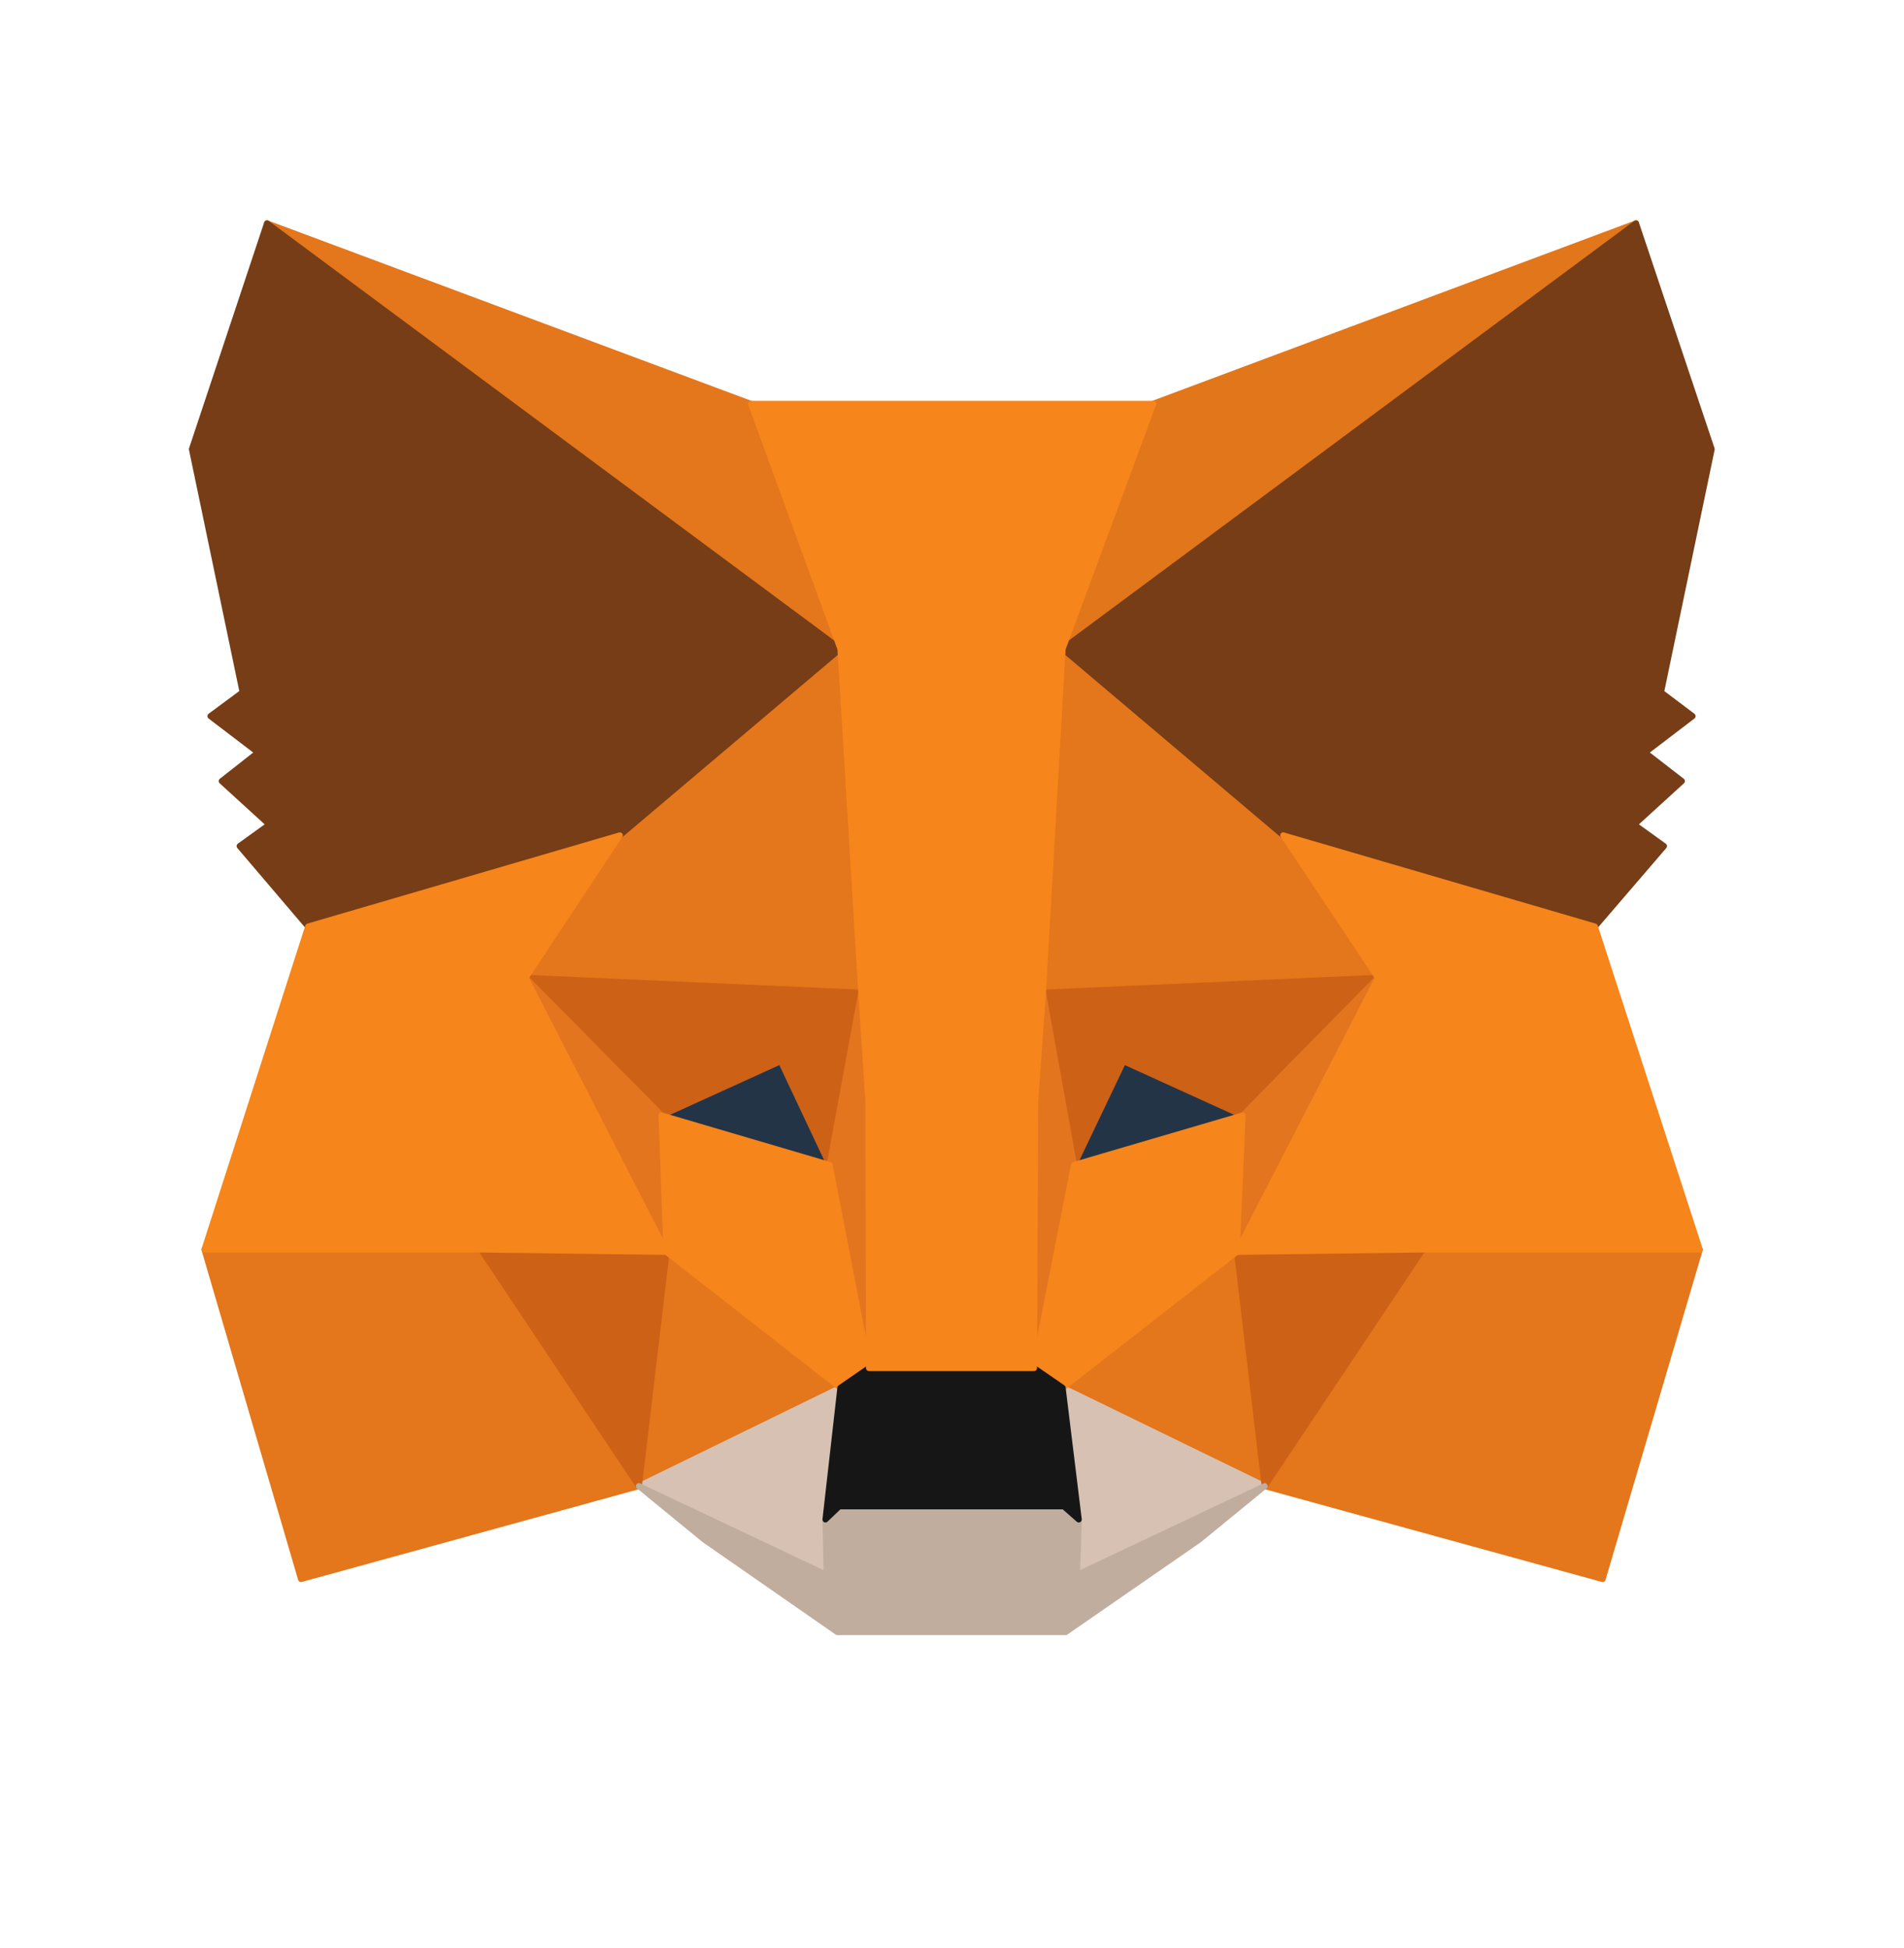 <svg width="43" height="44" viewBox="0 0 43 44" fill="none" xmlns="http://www.w3.org/2000/svg">
<path d="M36.948 5.044L23.555 14.991L26.032 9.122L36.948 5.044Z" fill="#E2761B" stroke="#E2761B" stroke-width="0.135" stroke-linecap="round" stroke-linejoin="round"/>
<path d="M6.03 5.044L19.315 15.085L16.96 9.122L6.03 5.044ZM32.129 28.101L28.562 33.565L36.194 35.665L38.388 28.222L32.129 28.101ZM4.617 28.222L6.798 35.665L14.429 33.565L10.863 28.101L4.617 28.222Z" fill="#E4761B" stroke="#E4761B" stroke-width="0.135" stroke-linecap="round" stroke-linejoin="round"/>
<path d="M13.998 18.867L11.872 22.084L19.45 22.42L19.18 14.277L13.998 18.867ZM28.979 18.867L23.73 14.183L23.555 22.42L31.119 22.084L28.979 18.867ZM14.429 33.565L18.979 31.344L15.048 28.275L14.429 33.565ZM23.999 31.344L28.562 33.565L27.929 28.275L23.999 31.344Z" fill="#E4761B" stroke="#E4761B" stroke-width="0.135" stroke-linecap="round" stroke-linejoin="round"/>
<path d="M28.562 33.566L23.999 31.345L24.363 34.319L24.322 35.571L28.562 33.566ZM14.429 33.566L18.669 35.571L18.642 34.319L18.979 31.345L14.429 33.566Z" fill="#D7C1B3" stroke="#D7C1B3" stroke-width="0.135" stroke-linecap="round" stroke-linejoin="round"/>
<path d="M18.737 26.31L14.941 25.193L17.619 23.968L18.737 26.31ZM24.242 26.31L25.359 23.968L28.051 25.193L24.242 26.31Z" fill="#233447" stroke="#233447" stroke-width="0.135" stroke-linecap="round" stroke-linejoin="round"/>
<path d="M14.429 33.565L15.075 28.101L10.863 28.222L14.429 33.565ZM27.916 28.101L28.562 33.565L32.129 28.222L27.916 28.101ZM31.12 22.084L23.555 22.421L24.255 26.31L25.372 23.968L28.064 25.193L31.12 22.084ZM14.941 25.193L17.633 23.968L18.737 26.31L19.45 22.421L11.872 22.084L14.941 25.193Z" fill="#CD6116" stroke="#CD6116" stroke-width="0.135" stroke-linecap="round" stroke-linejoin="round"/>
<path d="M11.872 22.084L15.048 28.276L14.941 25.193L11.872 22.084ZM28.064 25.193L27.929 28.276L31.119 22.084L28.064 25.193ZM19.45 22.421L18.736 26.31L19.625 30.9L19.827 24.857L19.45 22.421ZM23.555 22.421L23.192 24.843L23.353 30.9L24.255 26.31L23.555 22.421Z" fill="#E4751F" stroke="#E4751F" stroke-width="0.135" stroke-linecap="round" stroke-linejoin="round"/>
<path d="M24.255 26.311L23.353 30.9L23.999 31.345L27.93 28.276L28.064 25.193L24.255 26.311ZM14.941 25.193L15.049 28.276L18.979 31.345L19.625 30.9L18.737 26.311L14.941 25.193Z" fill="#F6851B" stroke="#F6851B" stroke-width="0.135" stroke-linecap="round" stroke-linejoin="round"/>
<path d="M24.322 35.571L24.363 34.319L24.026 34.023H18.952L18.642 34.319L18.669 35.571L14.429 33.565L15.91 34.777L18.911 36.863H24.066L27.081 34.777L28.562 33.565L24.322 35.571Z" fill="#C0AD9E" stroke="#C0AD9E" stroke-width="0.135" stroke-linecap="round" stroke-linejoin="round"/>
<path d="M23.999 31.345L23.353 30.9H19.625L18.979 31.345L18.642 34.319L18.952 34.023H24.026L24.363 34.319L23.999 31.345Z" fill="#161616" stroke="#161616" stroke-width="0.135" stroke-linecap="round" stroke-linejoin="round"/>
<path d="M37.513 15.637L38.657 10.145L36.948 5.044L23.999 14.654L28.979 18.867L36.019 20.927L37.58 19.11L36.907 18.625L37.984 17.642L37.15 16.996L38.226 16.175L37.513 15.637ZM4.334 10.145L5.479 15.637L4.752 16.175L5.829 16.996L5.007 17.642L6.084 18.625L5.411 19.11L6.959 20.927L13.999 18.867L18.979 14.654L6.03 5.044L4.334 10.145Z" fill="#763D16" stroke="#763D16" stroke-width="0.135" stroke-linecap="round" stroke-linejoin="round"/>
<path d="M36.019 20.926L28.98 18.867L31.12 22.084L27.93 28.275L32.129 28.222H38.388L36.019 20.926ZM13.999 18.867L6.959 20.926L4.617 28.222H10.863L15.049 28.275L11.872 22.084L13.999 18.867ZM23.555 22.42L23.999 14.654L26.045 9.122H16.96L18.979 14.654L19.45 22.42L19.611 24.87L19.625 30.9H23.353L23.38 24.87L23.555 22.42Z" fill="#F6851B" stroke="#F6851B" stroke-width="0.135" stroke-linecap="round" stroke-linejoin="round"/>
</svg>
